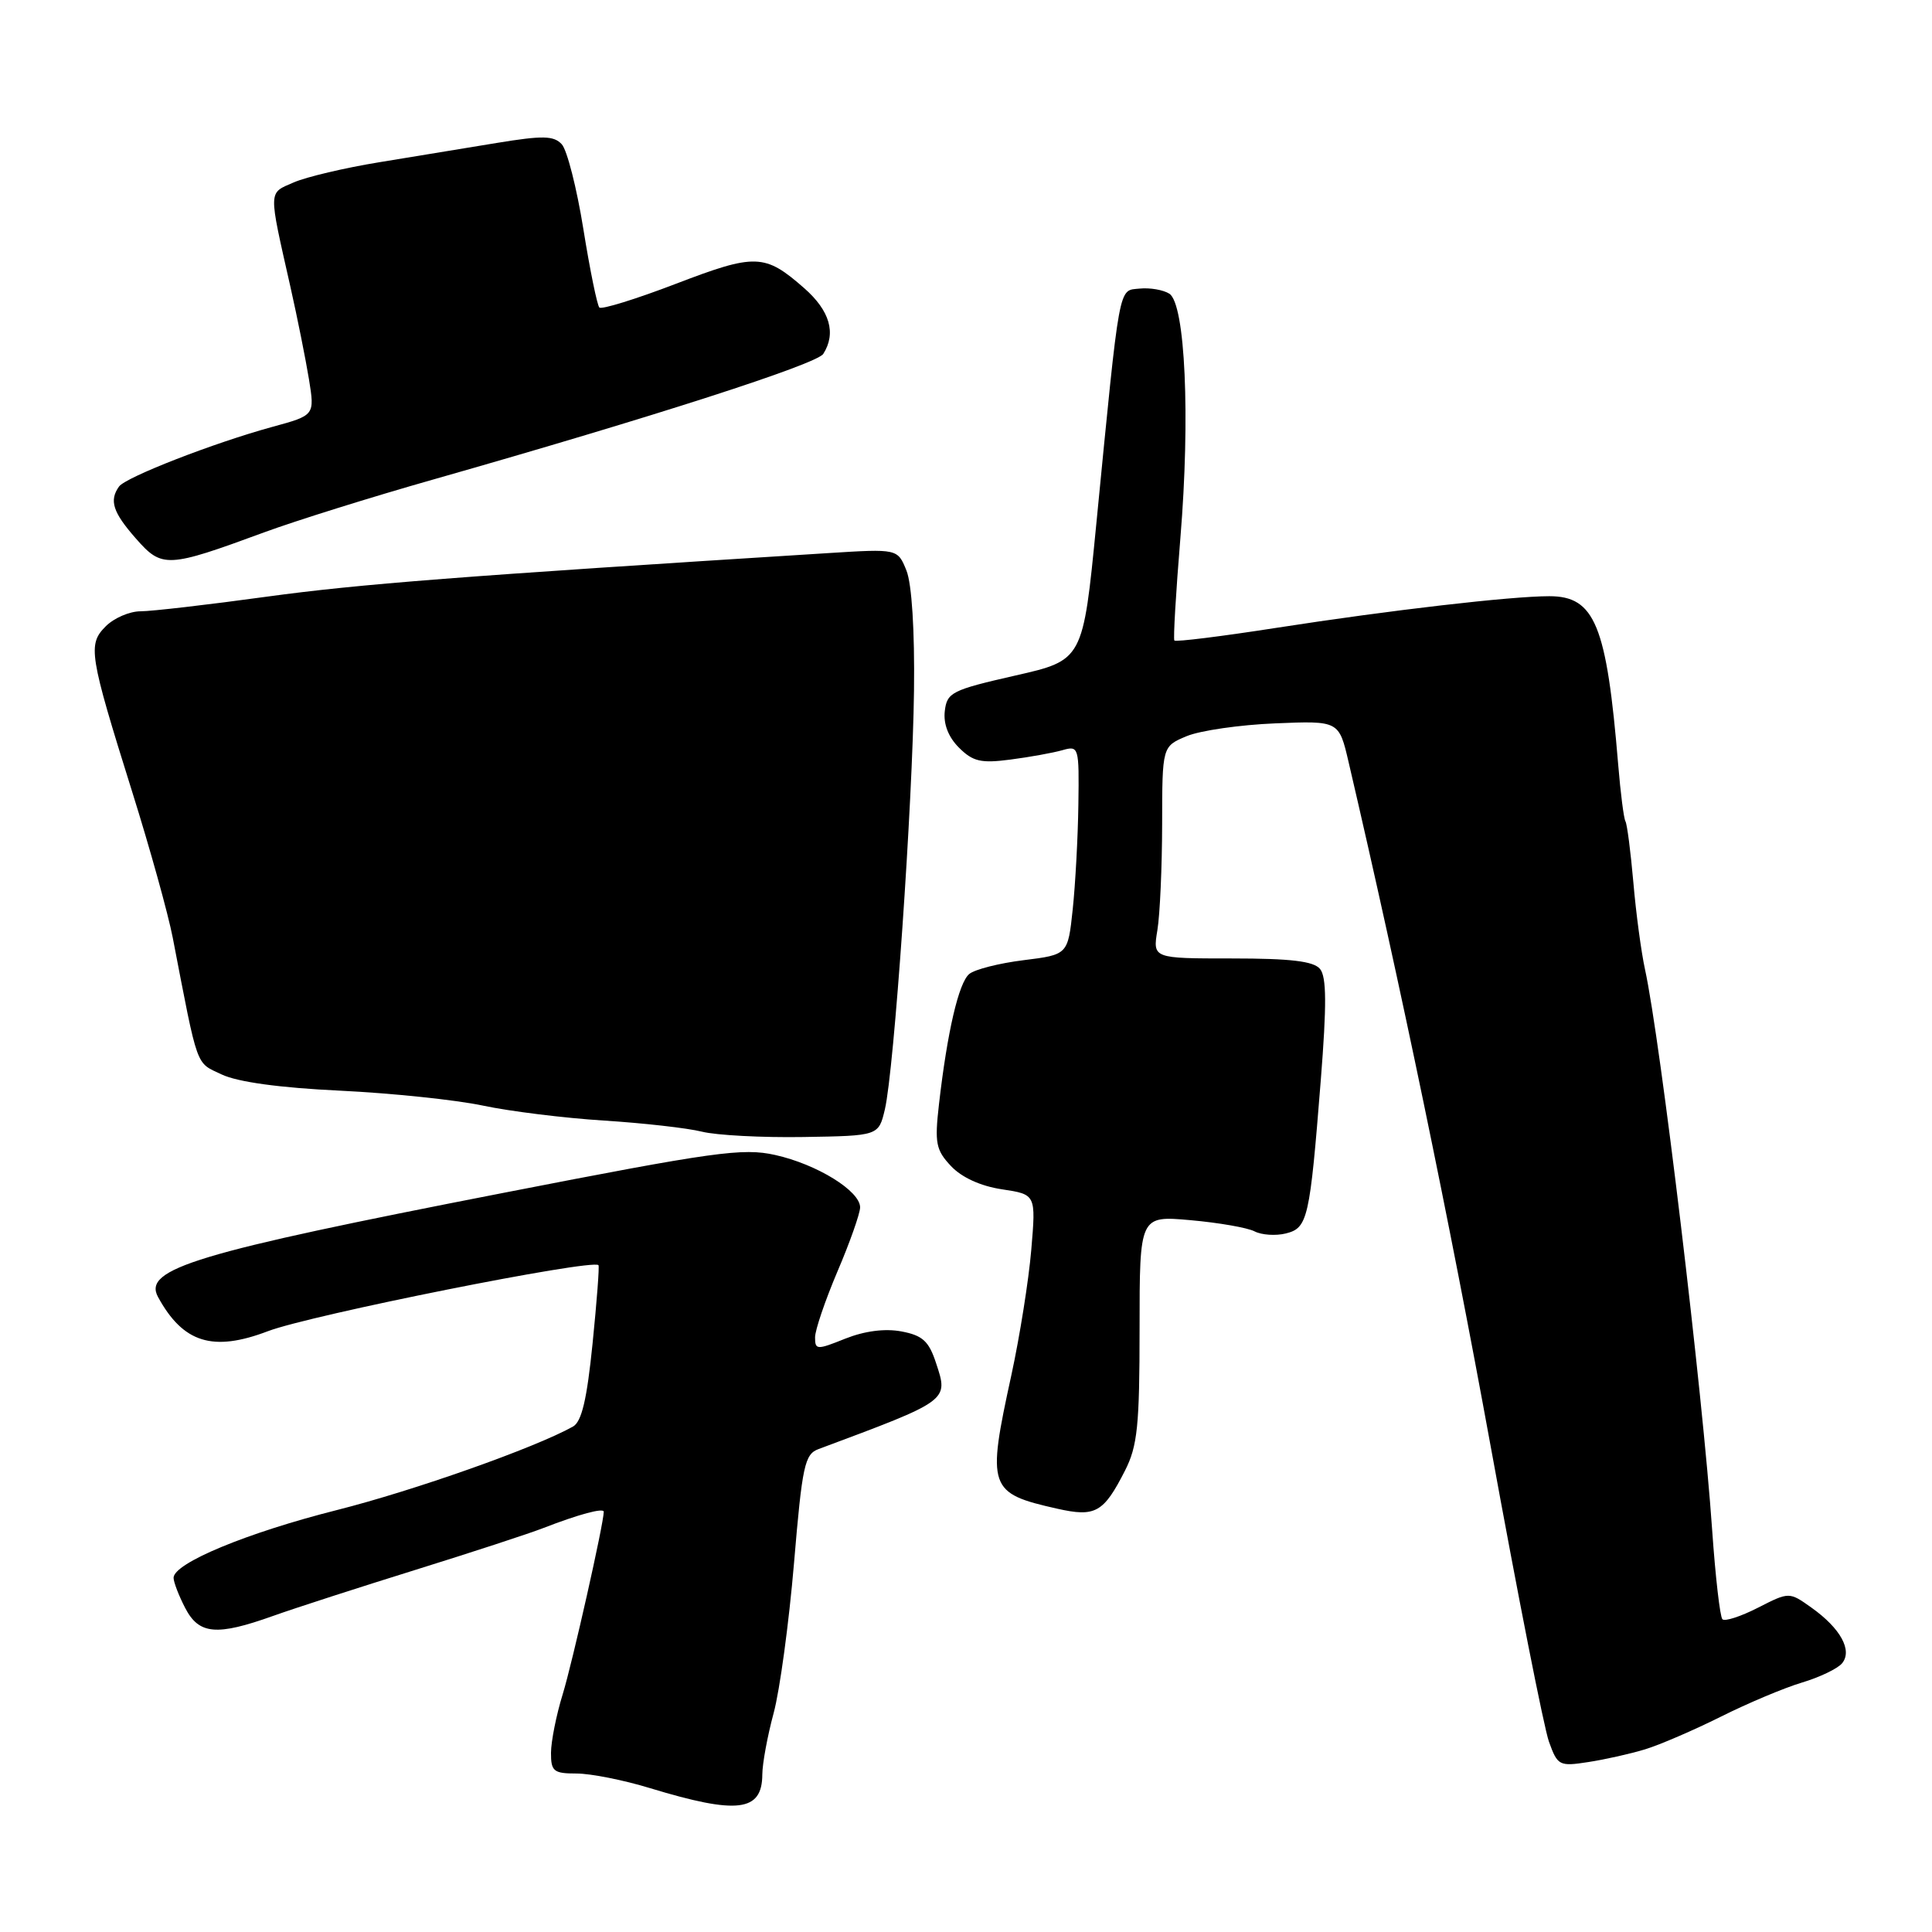 <?xml version="1.0" encoding="UTF-8" standalone="no"?>
<!DOCTYPE svg PUBLIC "-//W3C//DTD SVG 1.1//EN" "http://www.w3.org/Graphics/SVG/1.1/DTD/svg11.dtd" >
<svg xmlns="http://www.w3.org/2000/svg" xmlns:xlink="http://www.w3.org/1999/xlink" version="1.1" viewBox="0 0 256 256">
 <g >
 <path fill="currentColor"
d=" M 101.01 235.13 C 101.02 233.68 101.69 230.03 102.51 227.00 C 103.33 223.97 104.54 215.03 105.21 207.13 C 106.30 194.18 106.62 192.69 108.46 192.01 C 125.81 185.54 125.69 185.63 124.04 180.64 C 123.08 177.70 122.25 176.95 119.44 176.42 C 117.24 176.01 114.57 176.36 112.00 177.38 C 108.24 178.89 108.00 178.88 108.00 177.21 C 108.00 176.24 109.34 172.31 110.97 168.47 C 112.61 164.64 113.95 160.82 113.97 160.00 C 114.00 157.82 108.25 154.27 102.71 153.04 C 98.42 152.08 94.65 152.61 66.71 158.06 C 25.85 166.02 18.90 168.12 20.94 171.86 C 24.26 177.94 28.20 179.17 35.50 176.39 C 41.14 174.24 78.45 166.79 79.30 167.64 C 79.44 167.77 79.08 172.44 78.52 178.01 C 77.77 185.43 77.08 188.38 75.92 189.03 C 70.84 191.86 54.89 197.50 44.64 200.09 C 32.72 203.10 23.00 207.13 23.00 209.07 C 23.00 209.63 23.69 211.43 24.53 213.05 C 26.36 216.59 28.68 216.80 36.21 214.11 C 39.12 213.07 47.58 210.34 55.00 208.03 C 62.42 205.72 70.08 203.22 72.00 202.47 C 76.69 200.65 80.00 199.76 80.00 200.32 C 80.00 201.86 75.84 220.34 74.56 224.50 C 73.71 227.25 73.02 230.74 73.01 232.25 C 73.00 234.71 73.36 235.00 76.39 235.00 C 78.26 235.00 82.65 235.87 86.14 236.94 C 97.72 240.46 100.99 240.06 101.01 235.13 Z  M 218.00 231.79 C 219.93 231.20 224.43 229.26 228.00 227.48 C 231.57 225.69 236.42 223.65 238.76 222.95 C 241.11 222.25 243.50 221.10 244.08 220.40 C 245.49 218.70 243.89 215.77 240.04 213.03 C 237.08 210.92 237.08 210.92 232.94 213.03 C 230.67 214.19 228.55 214.88 228.23 214.56 C 227.91 214.24 227.30 208.92 226.87 202.74 C 225.61 184.46 220.02 137.81 217.97 128.44 C 217.48 126.21 216.78 121.03 216.43 116.94 C 216.07 112.85 215.60 109.20 215.38 108.83 C 215.16 108.46 214.73 105.08 214.42 101.33 C 212.89 82.81 211.33 79.00 205.29 79.00 C 200.21 79.00 184.21 80.85 169.21 83.18 C 161.89 84.32 155.78 85.08 155.61 84.87 C 155.45 84.67 155.81 78.54 156.41 71.25 C 157.73 55.24 157.05 40.29 154.95 38.92 C 154.15 38.41 152.38 38.10 151.00 38.24 C 148.16 38.54 148.44 37.01 145.26 69.49 C 143.50 87.48 143.50 87.48 134.50 89.52 C 126.12 91.43 125.48 91.75 125.19 94.22 C 124.99 95.93 125.66 97.66 127.06 99.06 C 128.91 100.91 129.98 101.16 133.87 100.65 C 136.42 100.32 139.51 99.76 140.75 99.41 C 142.95 98.78 143.00 98.93 142.89 106.63 C 142.83 110.96 142.49 117.20 142.14 120.50 C 141.50 126.50 141.50 126.50 135.63 127.23 C 132.40 127.63 129.16 128.45 128.43 129.06 C 127.03 130.22 125.52 136.72 124.42 146.31 C 123.83 151.47 124.01 152.38 126.01 154.51 C 127.43 156.02 129.95 157.17 132.77 157.59 C 137.27 158.27 137.27 158.27 136.65 165.60 C 136.31 169.64 135.12 177.09 134.02 182.17 C 130.74 197.19 130.97 197.86 140.09 199.91 C 145.15 201.05 146.23 200.44 149.07 194.86 C 150.72 191.62 151.00 188.92 151.00 176.08 C 151.00 161.08 151.00 161.08 157.75 161.68 C 161.46 162.01 165.28 162.67 166.23 163.16 C 167.18 163.65 169.05 163.77 170.38 163.44 C 173.29 162.71 173.55 161.56 175.01 143.14 C 175.80 133.15 175.78 129.44 174.91 128.39 C 174.06 127.36 171.01 127.00 163.25 127.00 C 152.74 127.00 152.74 127.00 153.36 123.25 C 153.70 121.19 153.98 114.86 153.99 109.20 C 154.00 98.90 154.00 98.90 157.25 97.54 C 159.04 96.80 164.31 96.04 168.96 95.85 C 177.42 95.50 177.42 95.50 178.70 101.00 C 185.61 130.63 192.04 161.61 197.51 191.58 C 201.11 211.34 204.59 228.99 205.25 230.80 C 206.39 233.96 206.61 234.08 210.47 233.48 C 212.69 233.14 216.07 232.38 218.00 231.79 Z  M 117.25 147.00 C 118.47 141.83 120.93 106.48 121.11 91.50 C 121.21 83.54 120.82 77.38 120.11 75.60 C 118.94 72.71 118.94 72.71 109.72 73.29 C 60.83 76.36 47.59 77.39 35.37 79.06 C 27.60 80.13 20.06 81.00 18.62 81.00 C 17.18 81.00 15.11 81.89 14.02 82.98 C 11.60 85.40 11.80 86.67 17.54 105.00 C 19.87 112.42 22.28 121.09 22.89 124.25 C 26.29 141.86 25.89 140.72 29.37 142.37 C 31.48 143.37 37.04 144.14 45.07 144.52 C 51.91 144.85 60.42 145.74 64.00 146.50 C 67.58 147.26 74.78 148.15 80.00 148.48 C 85.22 148.81 91.08 149.47 93.00 149.95 C 94.92 150.43 100.98 150.75 106.46 150.66 C 116.42 150.50 116.42 150.50 117.25 147.00 Z  M 35.00 70.54 C 39.12 69.02 49.25 65.85 57.50 63.51 C 86.45 55.27 108.22 48.26 109.09 46.89 C 110.83 44.15 109.96 41.17 106.57 38.19 C 101.34 33.60 100.12 33.56 89.57 37.60 C 84.28 39.63 79.71 41.04 79.42 40.75 C 79.13 40.46 78.17 35.78 77.30 30.36 C 76.43 24.94 75.14 19.88 74.44 19.12 C 73.38 17.97 71.93 17.94 65.83 18.94 C 61.80 19.61 54.78 20.76 50.24 21.50 C 45.70 22.24 40.60 23.44 38.92 24.17 C 35.52 25.65 35.54 24.96 38.48 38.00 C 39.41 42.12 40.51 47.64 40.94 50.26 C 41.71 55.03 41.71 55.03 36.10 56.56 C 28.34 58.68 16.65 63.23 15.77 64.47 C 14.45 66.32 14.95 67.88 18.01 71.36 C 21.47 75.30 22.15 75.27 35.00 70.54 Z "/>
</g>
</svg>